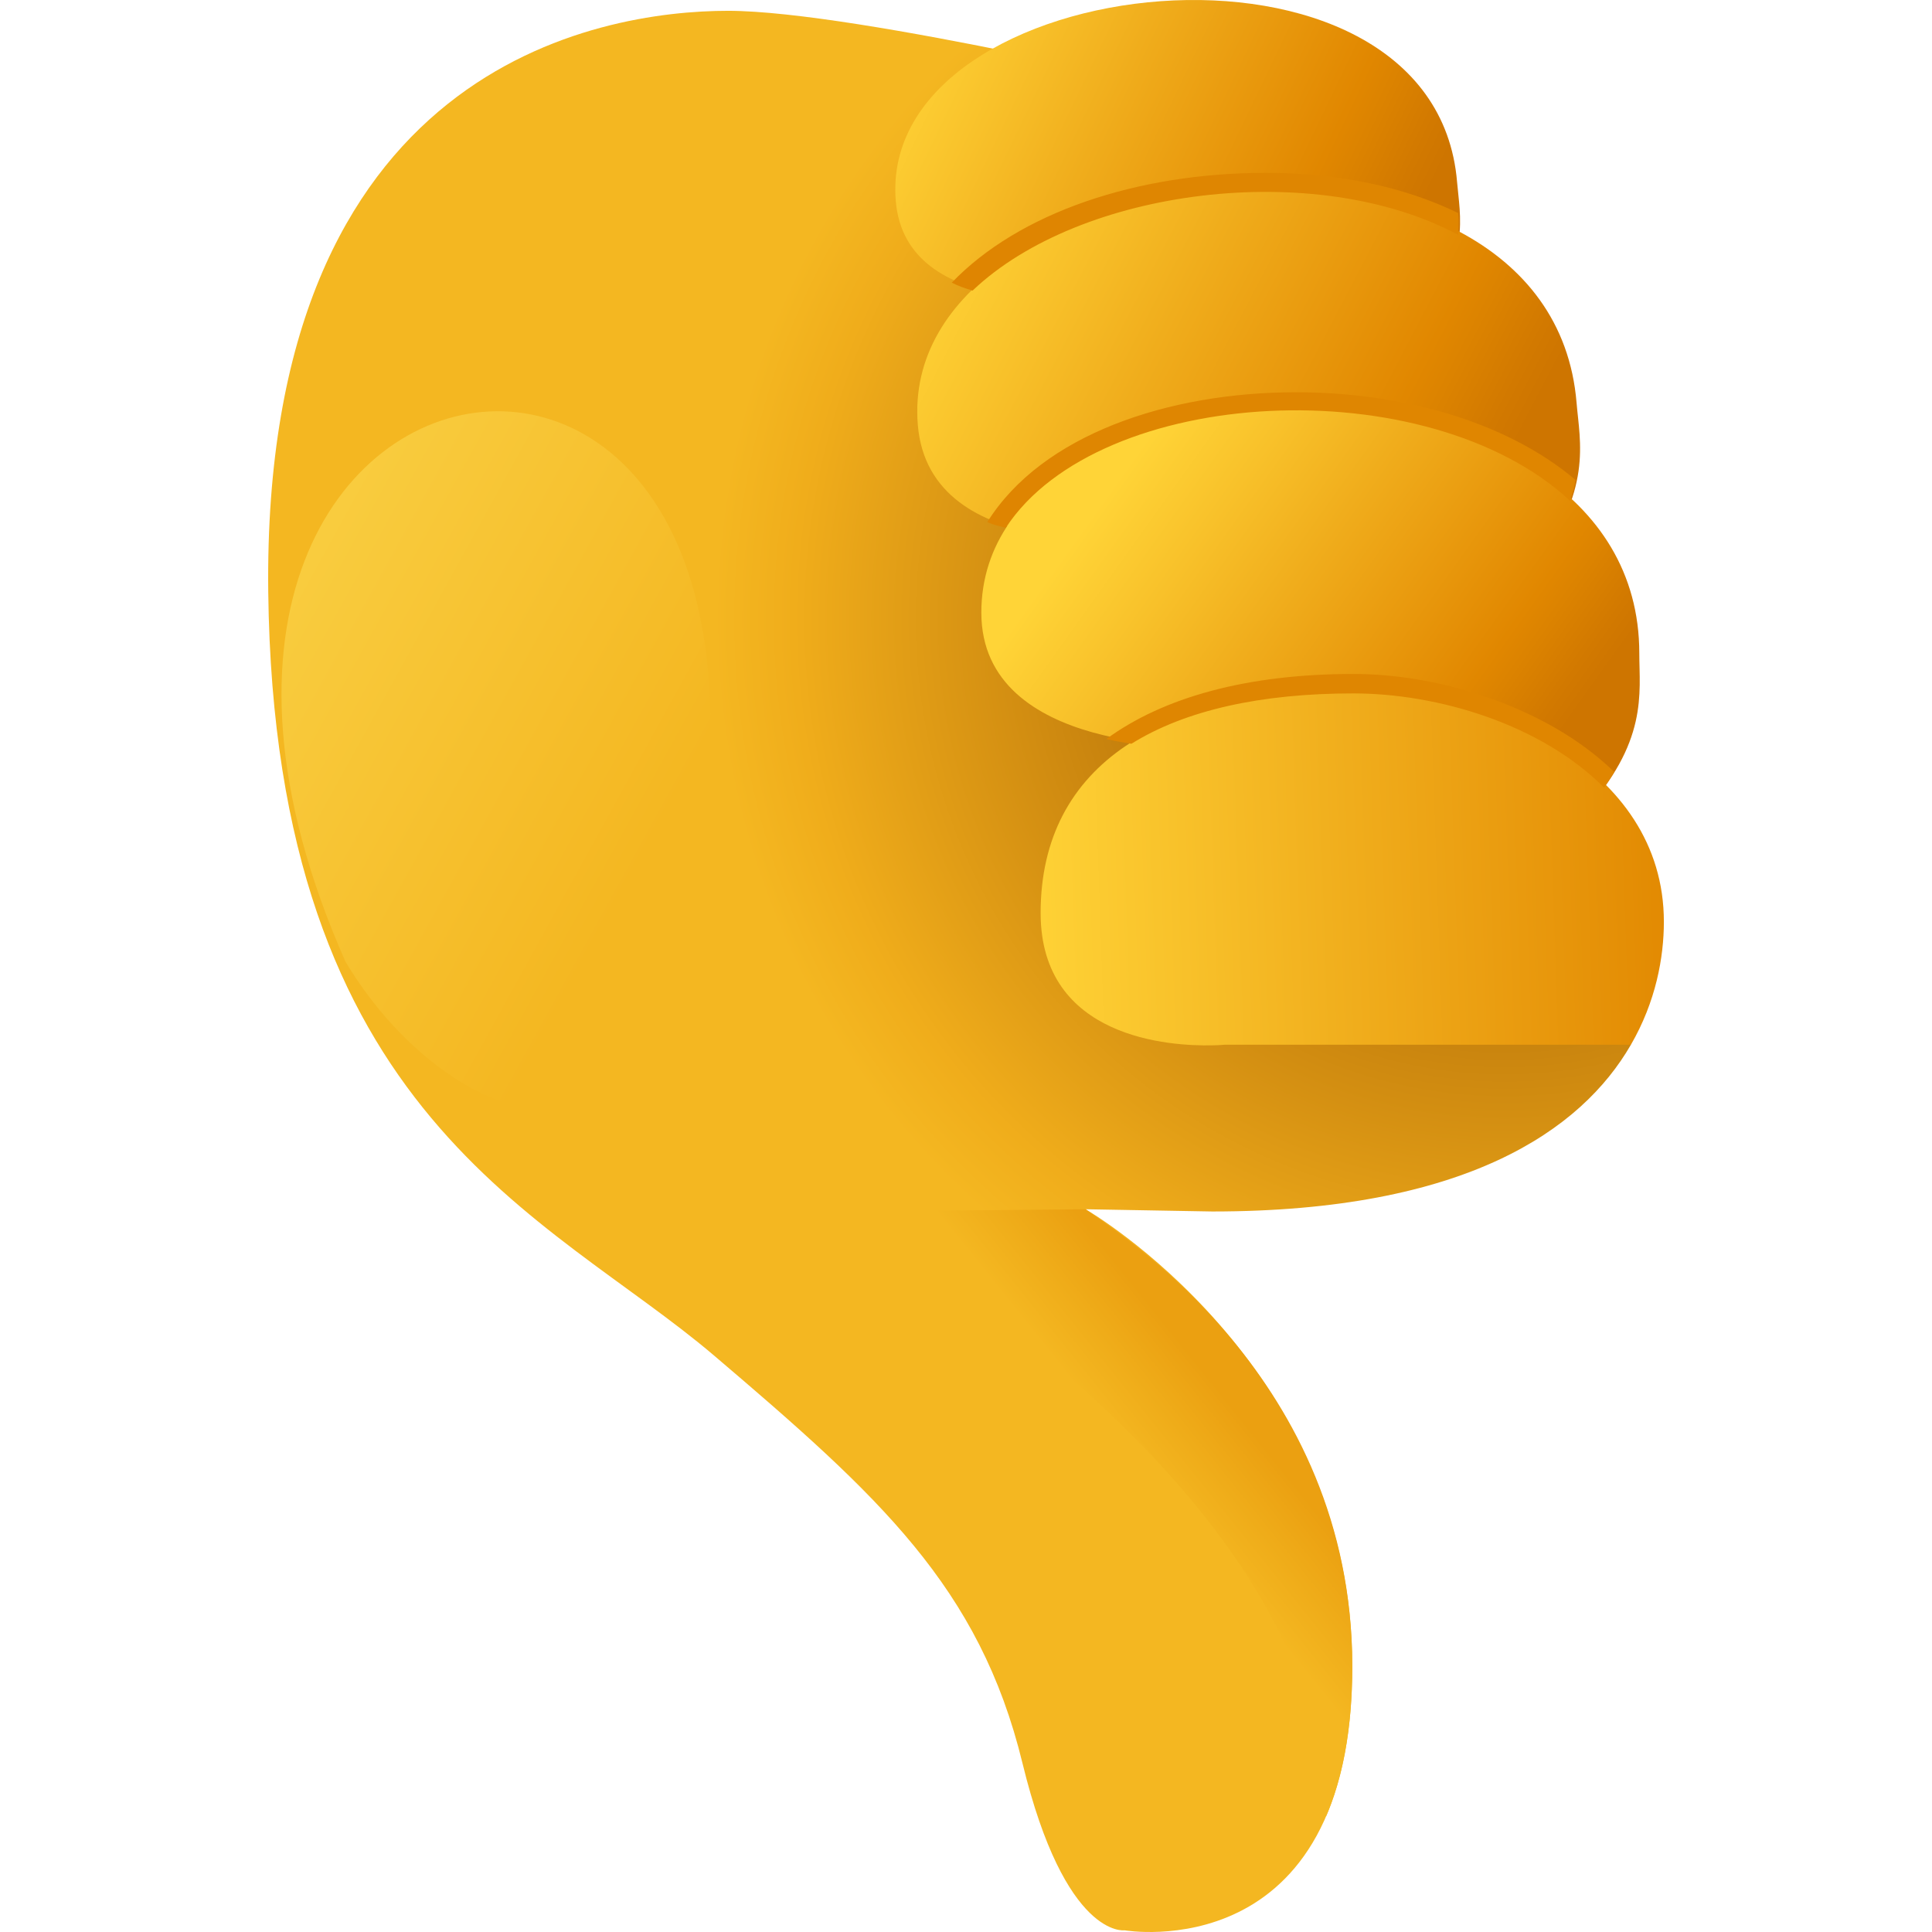 <svg width="32" height="32" viewBox="0 0 32 32" fill="none" xmlns="http://www.w3.org/2000/svg">
<g clip-path="url(#clip0)">
<path d="M20.079 20.066L20.079 20.065V20.066L17.981 20.029C17.981 20.029 22.398 22.569 22.398 27.598C22.398 32.628 18.627 31.972 18.627 31.972C18.627 31.972 17.645 32.118 16.935 29.202C16.224 26.286 14.562 24.78 11.821 22.447C9.079 20.115 4.544 18.511 4.443 9.801C4.341 1.09 9.926 0.179 12.058 0.179C14.19 0.179 20.079 1.601 20.079 1.601C20.079 3.299 21.94 9.358 21.94 14.079C22.061 14.078 25.903 15.4 25.903 15.4L27.013 17.304C26.194 18.723 24.268 20.066 20.079 20.066Z" fill="url(#paint0_radial)"/>
<path d="M22.398 27.598C22.398 28.665 22.228 29.476 21.961 30.092C21.961 24.467 13.832 20.066 13.832 20.066L17.981 20.029C18.538 20.445 22.398 22.819 22.398 27.598Z" fill="url(#paint1_linear)"/>
<path d="M23.516 5.352C24.367 4.258 24.18 3.574 24.134 3.017C23.758 -1.545 14.52 -0.518 14.837 3.329C15.002 5.324 18.123 4.901 18.123 4.901L23.516 5.352Z" fill="url(#paint2_linear)"/>
<path d="M25.387 9.413C26.386 8.128 26.167 7.326 26.113 6.672C25.672 1.319 14.83 2.524 15.202 7.038C15.395 9.38 19.058 8.883 19.058 8.883L25.387 9.413Z" fill="url(#paint3_linear)"/>
<path d="M26.205 13.482C27.305 12.298 27.152 11.477 27.152 10.822C27.152 5.447 16.254 5.615 16.254 10.147C16.254 12.498 19.943 12.352 19.943 12.352L26.205 13.482Z" fill="url(#paint4_linear)"/>
<path d="M27.559 15.268C27.559 12.682 24.631 11.441 22.448 11.441C19.267 11.441 17.236 12.644 17.236 15.122C17.236 17.211 19.399 17.329 20.079 17.314C20.207 17.312 20.282 17.304 20.282 17.304H27.013C27.426 16.591 27.559 15.857 27.559 15.268Z" fill="url(#paint5_linear)"/>
<path d="M5.722 15.928C7.234 18.45 10.113 19.486 10.915 16.912C13.138 9.774 10.586 6.694 8.106 6.815C5.625 6.937 3.215 10.26 5.722 15.928Z" fill="url(#paint6_linear)"/>
<path d="M25.952 12.173C24.968 11.553 23.646 11.163 22.416 11.163C20.652 11.163 19.266 11.551 18.324 12.241C18.466 12.273 18.606 12.299 18.74 12.319C19.638 11.759 20.896 11.485 22.416 11.485C23.818 11.485 25.526 11.997 26.57 13.047C26.632 12.957 26.688 12.871 26.738 12.787C26.51 12.565 26.248 12.361 25.952 12.173ZM21.466 6.497C19.346 6.497 17.255 7.203 16.353 8.647C16.467 8.701 16.536 8.705 16.656 8.743C18.218 6.373 23.64 6.099 26.006 8.295C26.054 8.151 26.074 8.079 26.096 7.949C24.916 6.953 23.16 6.497 21.466 6.497ZM24.151 3.889C21.785 2.625 17.891 3.117 16.109 4.813C15.971 4.771 15.89 4.744 15.764 4.682C16.876 3.524 18.829 2.863 20.969 2.863C22.197 2.863 23.283 3.105 24.153 3.529C24.163 3.669 24.163 3.729 24.151 3.889Z" fill="url(#paint7_linear)"/>
</g>
<defs>
<radialGradient id="paint0_radial" cx="0" cy="0" r="1" gradientUnits="userSpaceOnUse" gradientTransform="translate(25 10.2) scale(15.969)">
<stop offset="0.232" stop-color="#AD6805"/>
<stop offset="0.488" stop-color="#CF8A10"/>
<stop offset="0.744" stop-color="#F0AD1B"/>
<stop offset="0.785" stop-color="#F2B21E"/>
<stop offset="0.827" stop-color="#F4B721"/>
</radialGradient>
<linearGradient id="paint1_linear" x1="18.8" y1="24.2" x2="20.227" y2="23.056" gradientUnits="userSpaceOnUse">
<stop stop-color="#F4B721"/>
<stop offset="0.5" stop-color="#EFAC19"/>
<stop offset="1" stop-color="#EBA011"/>
</linearGradient>
<linearGradient id="paint2_linear" x1="15" y1="0.6" x2="23.059" y2="4.464" gradientUnits="userSpaceOnUse">
<stop stop-color="#FFD437"/>
<stop offset="0.199" stop-color="#F8C12A"/>
<stop offset="0.398" stop-color="#F0AD1C"/>
<stop offset="0.597" stop-color="#E99A0E"/>
<stop offset="0.796" stop-color="#E18700"/>
<stop offset="0.847" stop-color="#DC8300"/>
<stop offset="0.898" stop-color="#D77E00"/>
<stop offset="0.949" stop-color="#D27900"/>
<stop offset="1" stop-color="#CE7500"/>
</linearGradient>
<linearGradient id="paint3_linear" x1="15.6" y1="3.8" x2="25.64" y2="9.041" gradientUnits="userSpaceOnUse">
<stop stop-color="#FFD437"/>
<stop offset="0.179" stop-color="#F8C12A"/>
<stop offset="0.357" stop-color="#F0AD1C"/>
<stop offset="0.536" stop-color="#E99A0E"/>
<stop offset="0.714" stop-color="#E18700"/>
<stop offset="0.758" stop-color="#DC8300"/>
<stop offset="0.802" stop-color="#D77E00"/>
<stop offset="0.846" stop-color="#D27900"/>
<stop offset="0.89" stop-color="#CE7500"/>
</linearGradient>
<linearGradient id="paint4_linear" x1="18.6" y1="7.8" x2="26.306" y2="13.305" gradientUnits="userSpaceOnUse">
<stop stop-color="#FFD437"/>
<stop offset="0.179" stop-color="#F8C12A"/>
<stop offset="0.357" stop-color="#F0AD1C"/>
<stop offset="0.536" stop-color="#E99A0E"/>
<stop offset="0.714" stop-color="#E18700"/>
<stop offset="0.758" stop-color="#DC8300"/>
<stop offset="0.802" stop-color="#D77E00"/>
<stop offset="0.846" stop-color="#D27900"/>
<stop offset="0.89" stop-color="#CE7500"/>
</linearGradient>
<linearGradient id="paint5_linear" x1="16.8" y1="14.6" x2="27.988" y2="14.216" gradientUnits="userSpaceOnUse">
<stop stop-color="#FFD437"/>
<stop offset="0.25" stop-color="#F8C12A"/>
<stop offset="0.5" stop-color="#F0AD1C"/>
<stop offset="0.75" stop-color="#E99A0E"/>
<stop offset="1" stop-color="#E18700"/>
</linearGradient>
<linearGradient id="paint6_linear" x1="10.8" y1="14" x2="0.407" y2="8.275" gradientUnits="userSpaceOnUse">
<stop stop-color="#F4B721"/>
<stop offset="0.5" stop-color="#F8C839"/>
<stop offset="0.999" stop-color="#FBDA50"/>
</linearGradient>
<linearGradient id="paint7_linear" x1="15.6" y1="8" x2="26.574" y2="8" gradientUnits="userSpaceOnUse">
<stop stop-color="#DF8501"/>
<stop offset="0.354" stop-color="#DF8601"/>
<stop offset="1" stop-color="#E08600"/>
</linearGradient>
<clipPath id="clip0">
<rect width="32" height="32" fill="white"/>
</clipPath>
</defs>
</svg>
